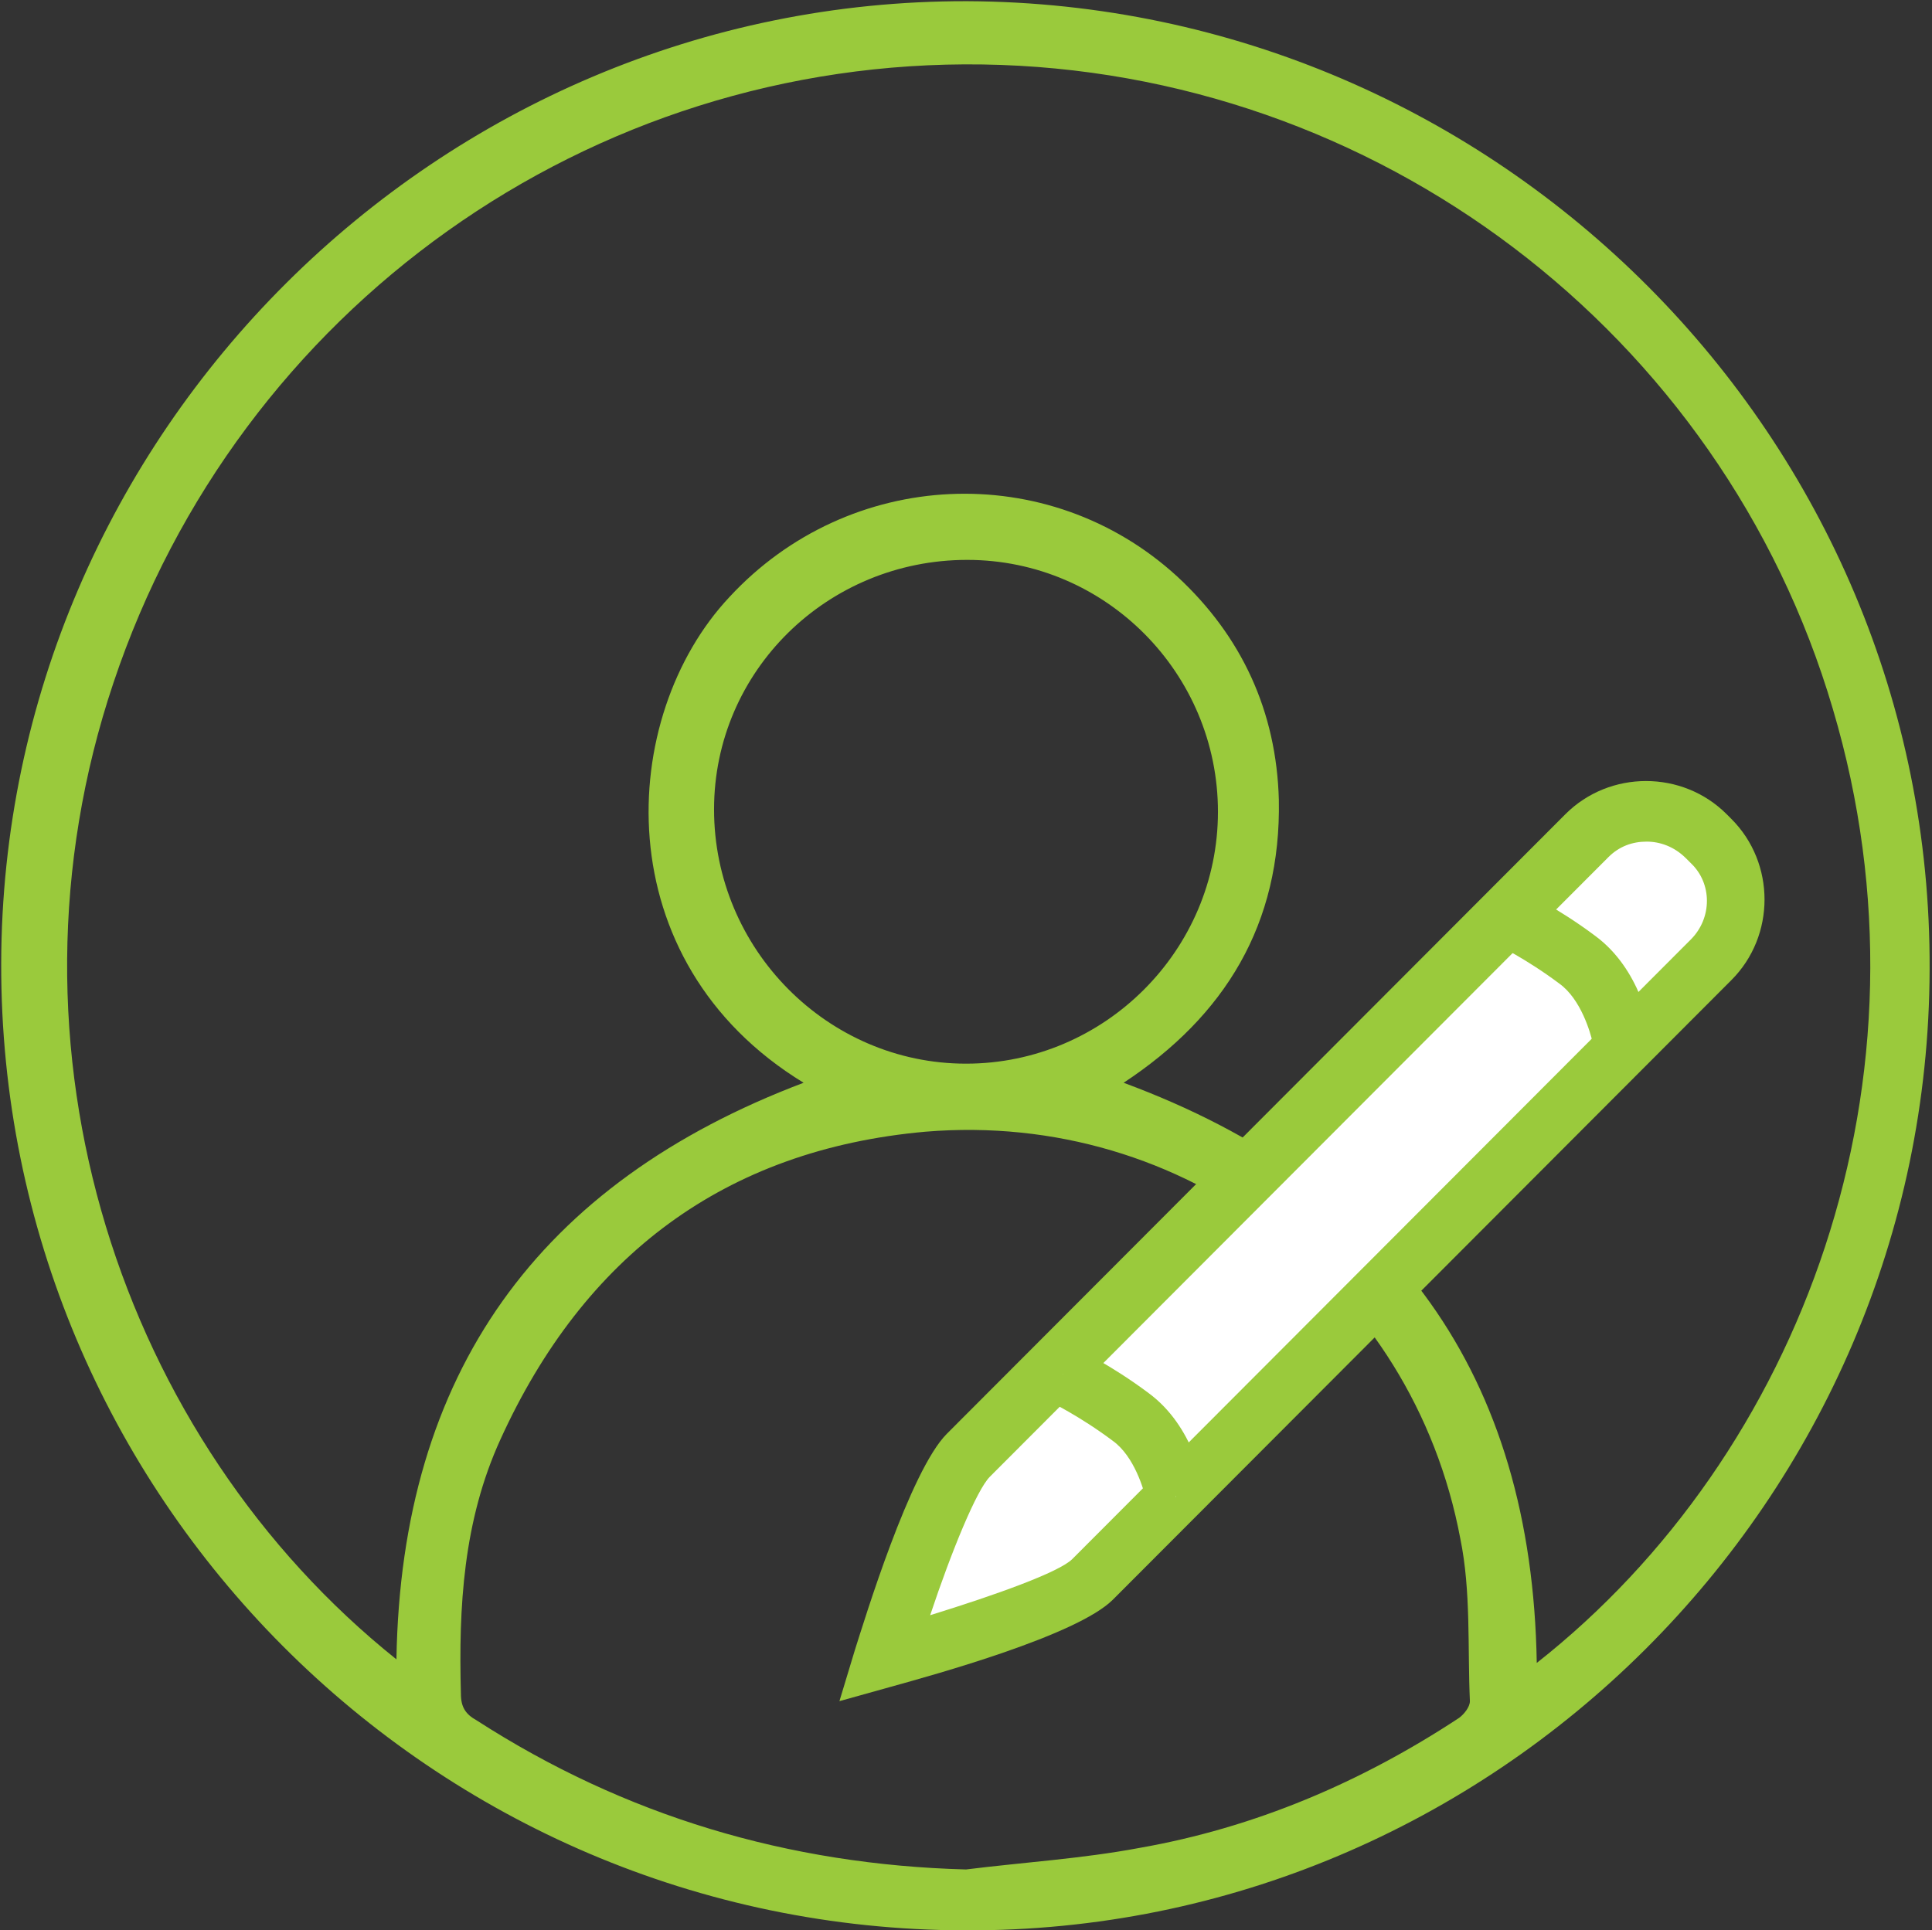 <?xml version="1.0" encoding="utf-8"?>
<!-- Generator: Adobe Illustrator 25.2.0, SVG Export Plug-In . SVG Version: 6.00 Build 0)  -->
<svg version="1.1" id="Layer_1" xmlns="http://www.w3.org/2000/svg" xmlns:xlink="http://www.w3.org/1999/xlink" x="0px" y="0px"
	 viewBox="0 0 16.18 16.17" enable-background="new 0 0 16.18 16.17" xml:space="preserve">
<rect x="0" y="0" width="16.18" height="16.17" fill="#333333" stroke="none"/>
<g>
	<g>
		<g>
			<path fill="#9ACA3C" d="M8.08,16.17C3.62,16.16,0,12.53,0.01,8.07C0.02,3.63,3.67,0,8.1,0.01c4.45,0.02,8.08,3.66,8.06,8.11
				C16.15,12.56,12.51,16.19,8.08,16.17z M3.32,13.9c0.04-2.4,1.19-3.99,3.41-4.83C5.06,8.05,5.17,6,6.11,5
				c1-1.08,2.67-1.16,3.75-0.17c0.54,0.5,0.83,1.13,0.85,1.87c0.02,1.04-0.45,1.81-1.3,2.37c2.27,0.84,3.42,2.45,3.46,4.86
				c2.21-1.74,3.4-4.89,2.48-7.99c-0.93-3.16-3.83-5.35-7.12-5.4C4.94,0.49,2,2.58,0.95,5.72C-0.08,8.79,1.02,12.06,3.32,13.9z
				 M8.09,15.66c0.48-0.06,0.97-0.09,1.45-0.18c0.97-0.17,1.86-0.55,2.68-1.09c0.04-0.03,0.09-0.09,0.09-0.14
				c-0.02-0.45,0.01-0.92-0.08-1.36c-0.4-2.13-2.31-3.59-4.48-3.41c-1.68,0.15-2.86,1.04-3.56,2.58c-0.31,0.68-0.35,1.4-0.33,2.13
				c0,0.11,0.04,0.17,0.13,0.22C5.23,15.21,6.6,15.62,8.09,15.66z M10.2,6.8c0-1.16-0.94-2.11-2.1-2.11c-1.17,0-2.12,0.93-2.12,2.09
				c0,1.17,0.95,2.13,2.11,2.13C9.25,8.91,10.2,7.96,10.2,6.8z"/>
		</g>
	</g>
	<g>
		<path fill="#FFFFFF" d="M14.29,7l0.04,0.04c0.28,0.28,0.28,0.72,0,1l-5.18,5.19C8.87,13.5,7.4,13.89,7.4,13.89s0.43-1.43,0.71-1.7
			L13.29,7C13.57,6.73,14.01,6.73,14.29,7z"/>
		<path fill="#9ACA3C" d="M7.03,14.25l0.13-0.43c0.08-0.25,0.46-1.5,0.77-1.81l5.18-5.19c0.37-0.37,0.98-0.37,1.35,0l0.04,0.04
			c0.37,0.37,0.37,0.98,0,1.35L9.32,13.4c-0.3,0.3-1.5,0.63-1.86,0.73L7.03,14.25z M13.79,7.05c-0.12,0-0.23,0.04-0.32,0.13
			l-5.18,5.19c-0.11,0.11-0.32,0.62-0.5,1.16c0.55-0.17,1.08-0.36,1.19-0.47l5.18-5.19c0.18-0.18,0.18-0.47,0-0.64l-0.04-0.04
			C14.02,7.09,13.9,7.05,13.79,7.05z"/>
	</g>
	<g>
		<path fill="#FFFFFF" d="M8.9,11.51c0,0,0.26,0.13,0.57,0.36c0.31,0.23,0.38,0.67,0.38,0.67"/>
		<path fill="#9ACA3C" d="M9.6,12.57c-0.02-0.09-0.1-0.37-0.28-0.5c-0.28-0.21-0.53-0.33-0.53-0.33l0.22-0.45
			c0.01,0.01,0.29,0.14,0.61,0.38c0.38,0.28,0.46,0.77,0.47,0.83L9.6,12.57z"/>
	</g>
	<path fill="#9ACA3C" d="M13.34,8.74c-0.02-0.09-0.1-0.37-0.28-0.5c-0.28-0.21-0.53-0.33-0.53-0.33l0.22-0.45
		c0.01,0.01,0.29,0.14,0.61,0.38c0.38,0.28,0.46,0.77,0.47,0.83L13.34,8.74z"/>
</g>
</svg>
